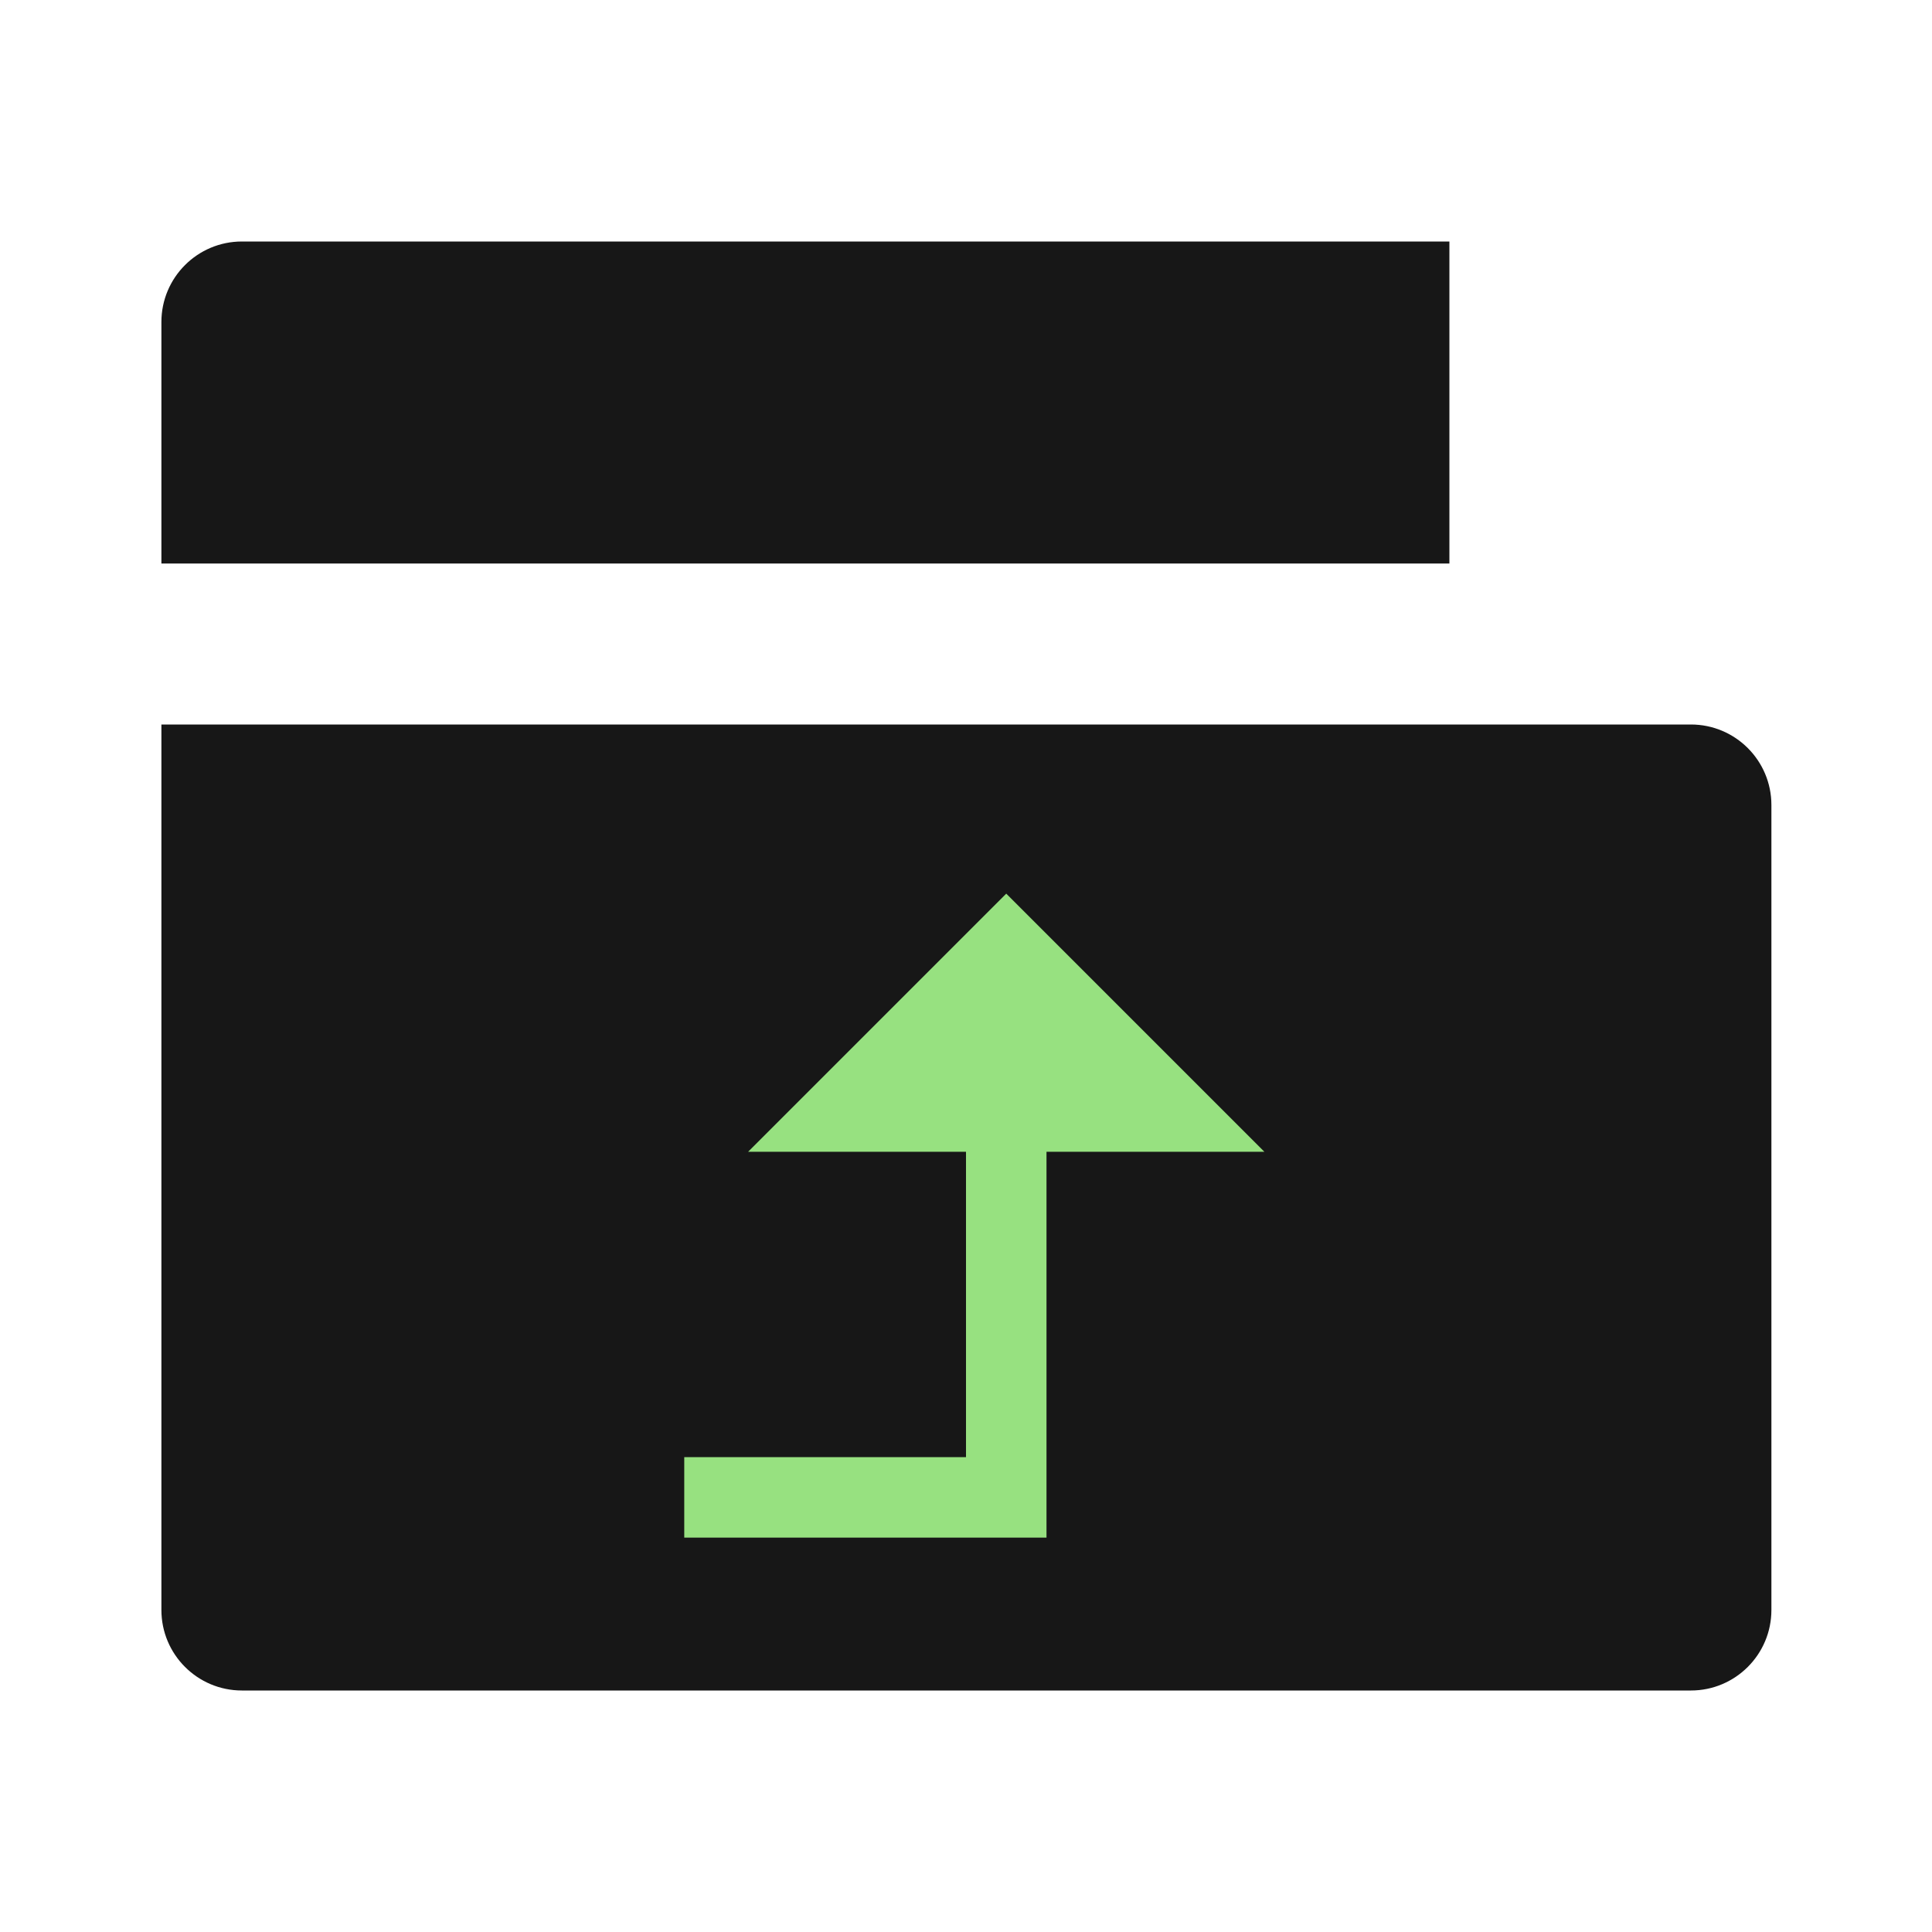 <svg width="24" height="24" viewBox="0 0 24 24" fill="none" xmlns="http://www.w3.org/2000/svg">
<path d="M2.005 9H21.005C21.557 9 22.005 9.448 22.005 10V20C22.005 20.552 21.557 21 21.005 21H3.005C2.453 21 2.005 20.552 2.005 20V9ZM3.005 3H18.005V7H2.005V4C2.005 3.448 2.453 3 3.005 3Z" fill="#171717"/>
<path d="M13 19.101L8.5 19.101L8.5 18.101L12 18.101L12 14.308H9.293L12.5 11.101L15.707 14.308L13 14.308L13 19.101Z" fill="#97E180"/>
</svg>
